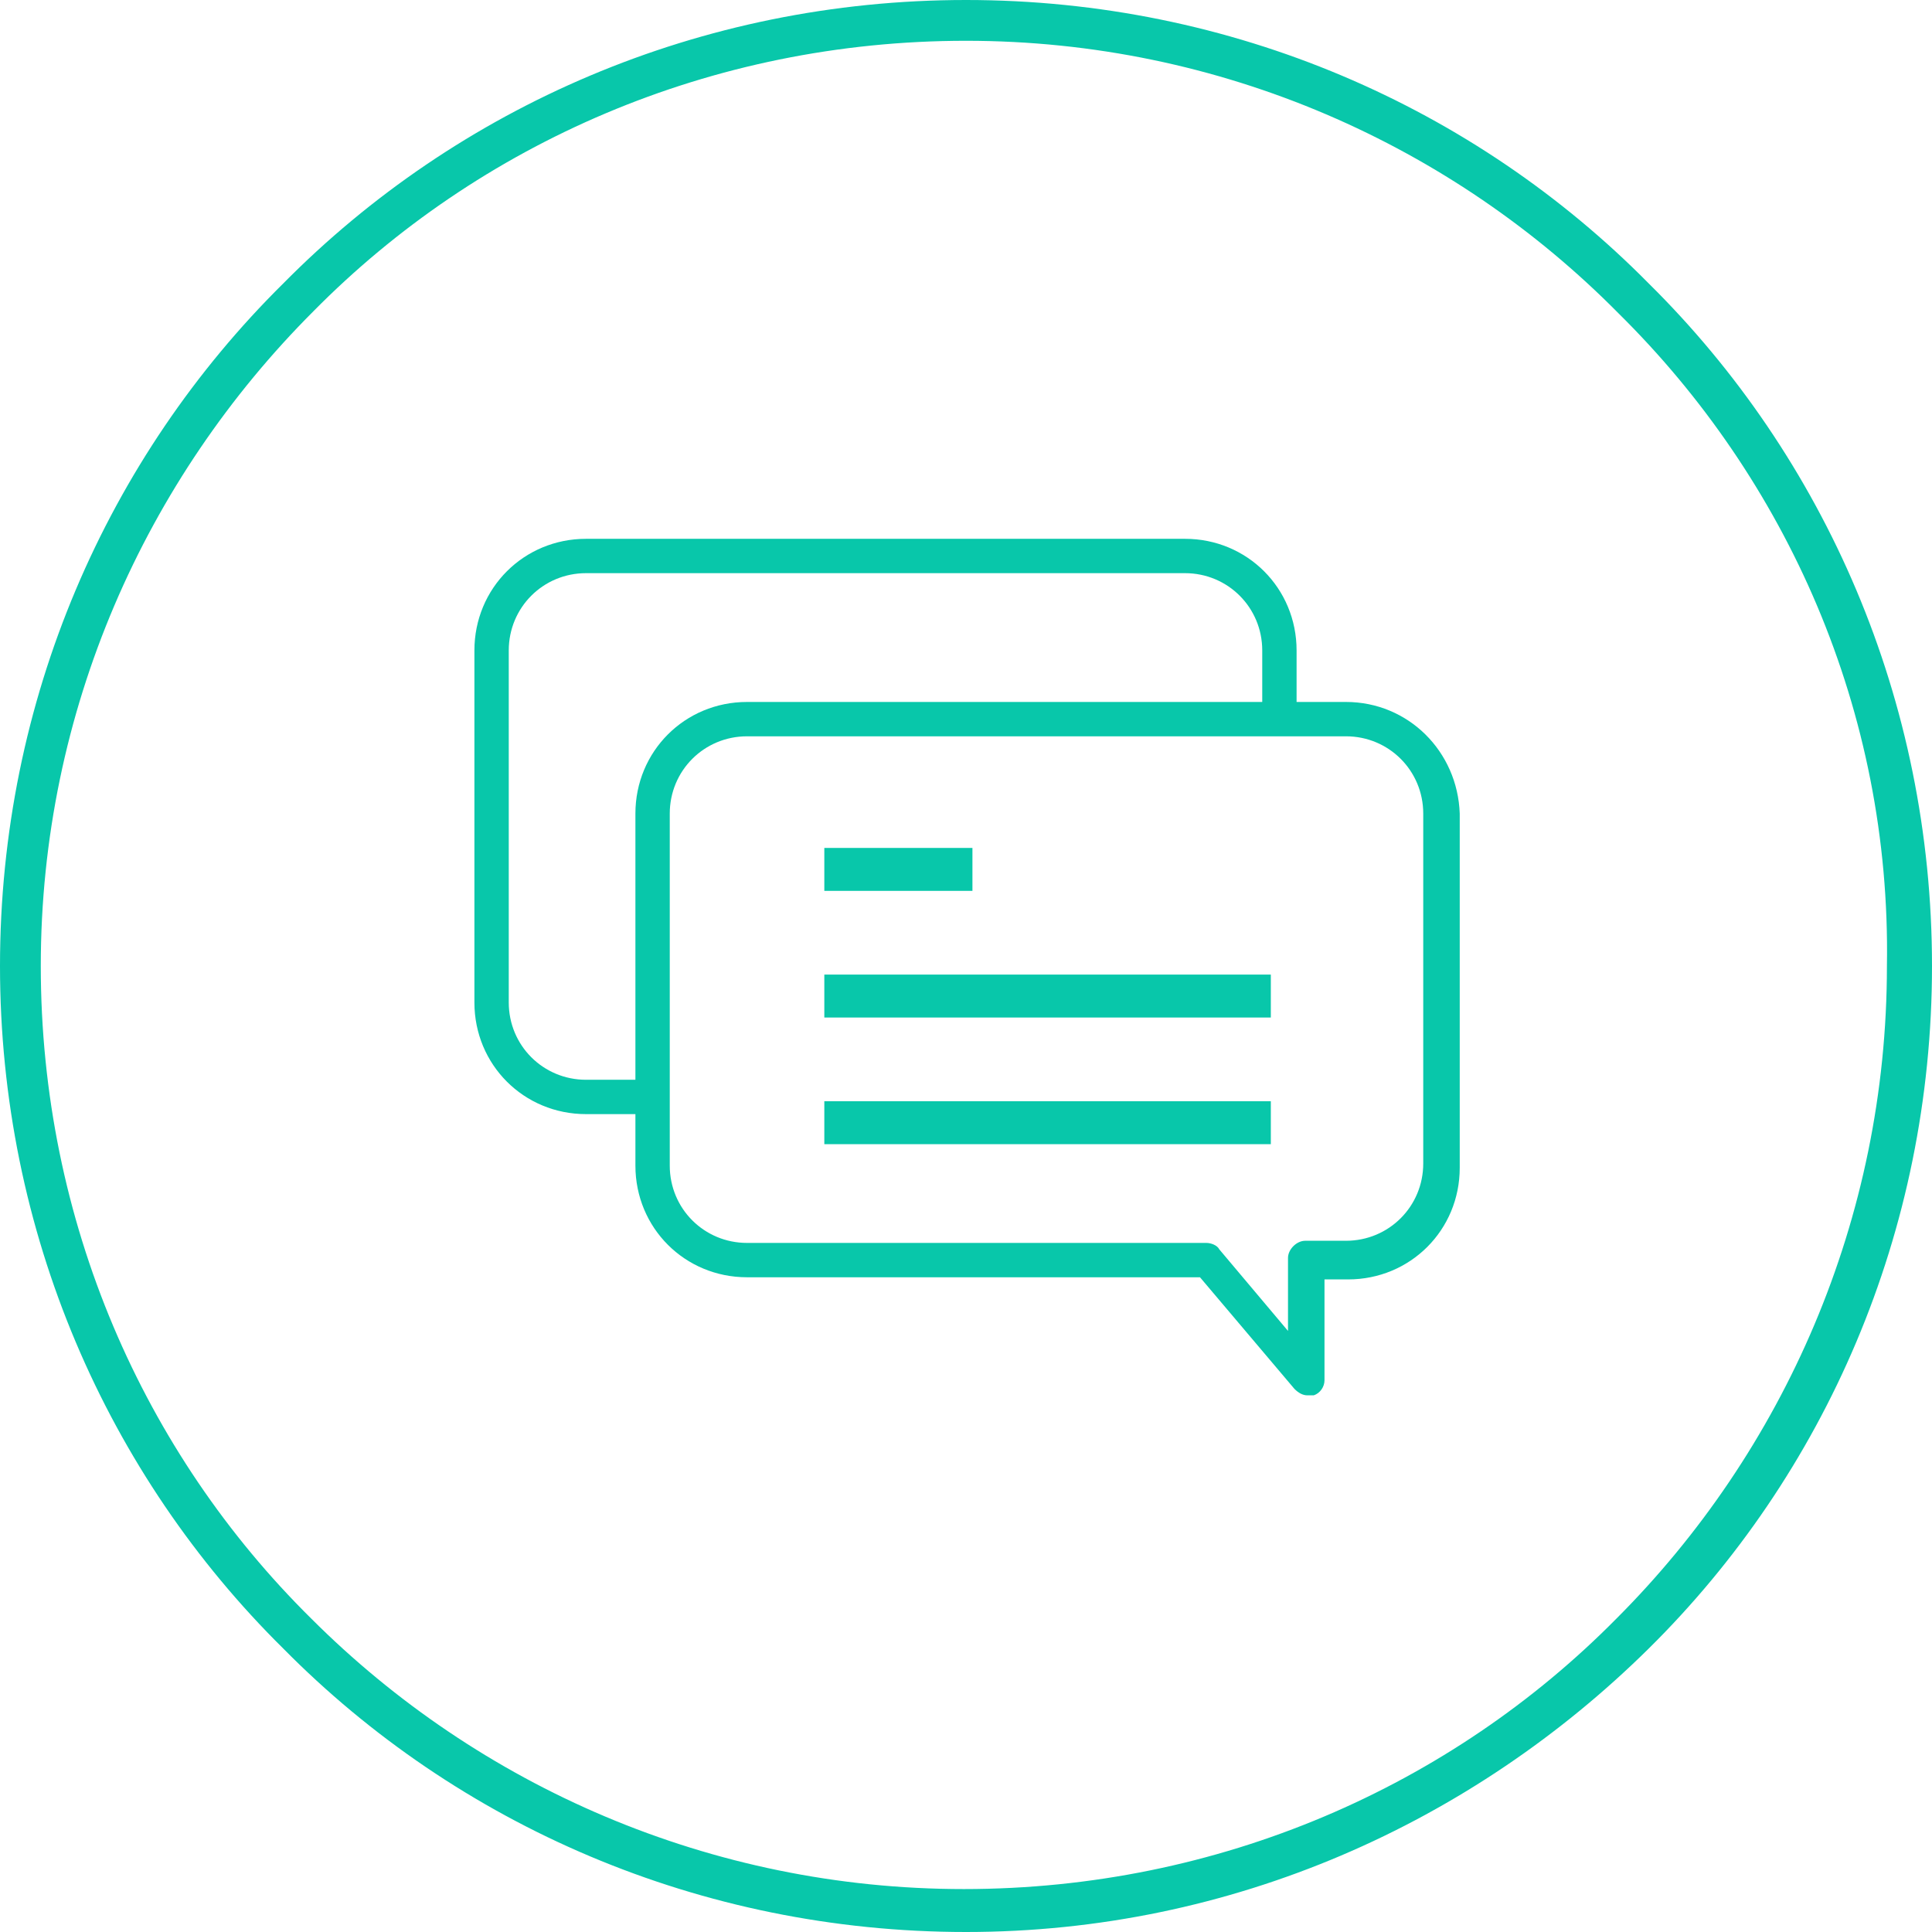 <?xml version="1.0" encoding="utf-8"?>
<!-- Generator: Adobe Illustrator 18.1.0, SVG Export Plug-In . SVG Version: 6.00 Build 0)  -->
<svg version="1.1" id="Слой_1" xmlns="http://www.w3.org/2000/svg" xmlns:xlink="http://www.w3.org/1999/xlink" x="0px" y="0px"
	 viewBox="0 0 90 90" enable-background="new 0 0 90 90" xml:space="preserve">
<g>
	<path fill="#08C7AA" d="M45,0c12.4,0,23.7,5,31.8,13.2C85,21.3,90,32.6,90,45c0,12.4-5,23.7-13.2,31.8S57.4,90,45,90
		c-12.4,0-23.7-5-31.8-13.2C5,68.7,0,57.4,0,45c0-12.4,5-23.7,13.2-31.8C21.3,5,32.6,0,45,0L45,0z M75.4,14.6
		C67.7,6.8,56.9,1.9,45,1.9c-11.9,0-22.7,4.8-30.4,12.6C6.8,22.3,1.9,33.1,1.9,45c0,11.9,4.8,22.7,12.6,30.4
		c7.8,7.8,18.6,12.6,30.4,12.6c11.9,0,22.7-4.8,30.4-12.6c7.8-7.8,12.6-18.6,12.6-30.4C88.1,33.1,83.2,22.3,75.4,14.6L75.4,14.6z"/>
	<path fill="#08C7AA" d="M62.7,32.7h-2.3v-2.4c0-2.9-2.3-5.2-5.2-5.2H27.3c-2.9,0-5.2,2.3-5.2,5.2v16.4c0,2.9,2.3,5.2,5.2,5.2h2.3
		v2.4c0,2.9,2.3,5.2,5.2,5.2h21.1l4.4,5.2c0.2,0.2,0.4,0.3,0.6,0.3c0.1,0,0.2,0,0.3,0c0.3-0.1,0.5-0.4,0.5-0.7v-4.7h1.1
		c2.9,0,5.2-2.3,5.2-5.2V37.9C67.9,35,65.6,32.7,62.7,32.7L62.7,32.7z M27.3,50.3c-2,0-3.6-1.6-3.6-3.6V30.3c0-2,1.6-3.6,3.6-3.6
		h27.9c2,0,3.6,1.6,3.6,3.6v2.4h-24c-2.9,0-5.2,2.3-5.2,5.2v12.4H27.3L27.3,50.3z M66.3,54.2c0,2-1.6,3.6-3.6,3.6h-1.9
		c-0.4,0-0.8,0.4-0.8,0.8V62l-3.2-3.8c-0.1-0.2-0.4-0.3-0.6-0.3H34.8c-2,0-3.6-1.6-3.6-3.6V37.9c0-2,1.6-3.6,3.6-3.6h27.9
		c2,0,3.6,1.6,3.6,3.6V54.2L66.3,54.2z"/>
	<polygon fill="#08C7AA" points="38.4,39.5 45.3,39.5 45.3,41.5 38.4,41.5 38.4,39.5 	"/>
	<polygon fill="#08C7AA" points="38.4,45.4 59.2,45.4 59.2,47.4 38.4,47.4 38.4,45.4 	"/>
	<polygon fill="#08C7AA" points="38.4,51.3 59.2,51.3 59.2,53.3 38.4,53.3 38.4,51.3 	"/>
</g>
</svg>
